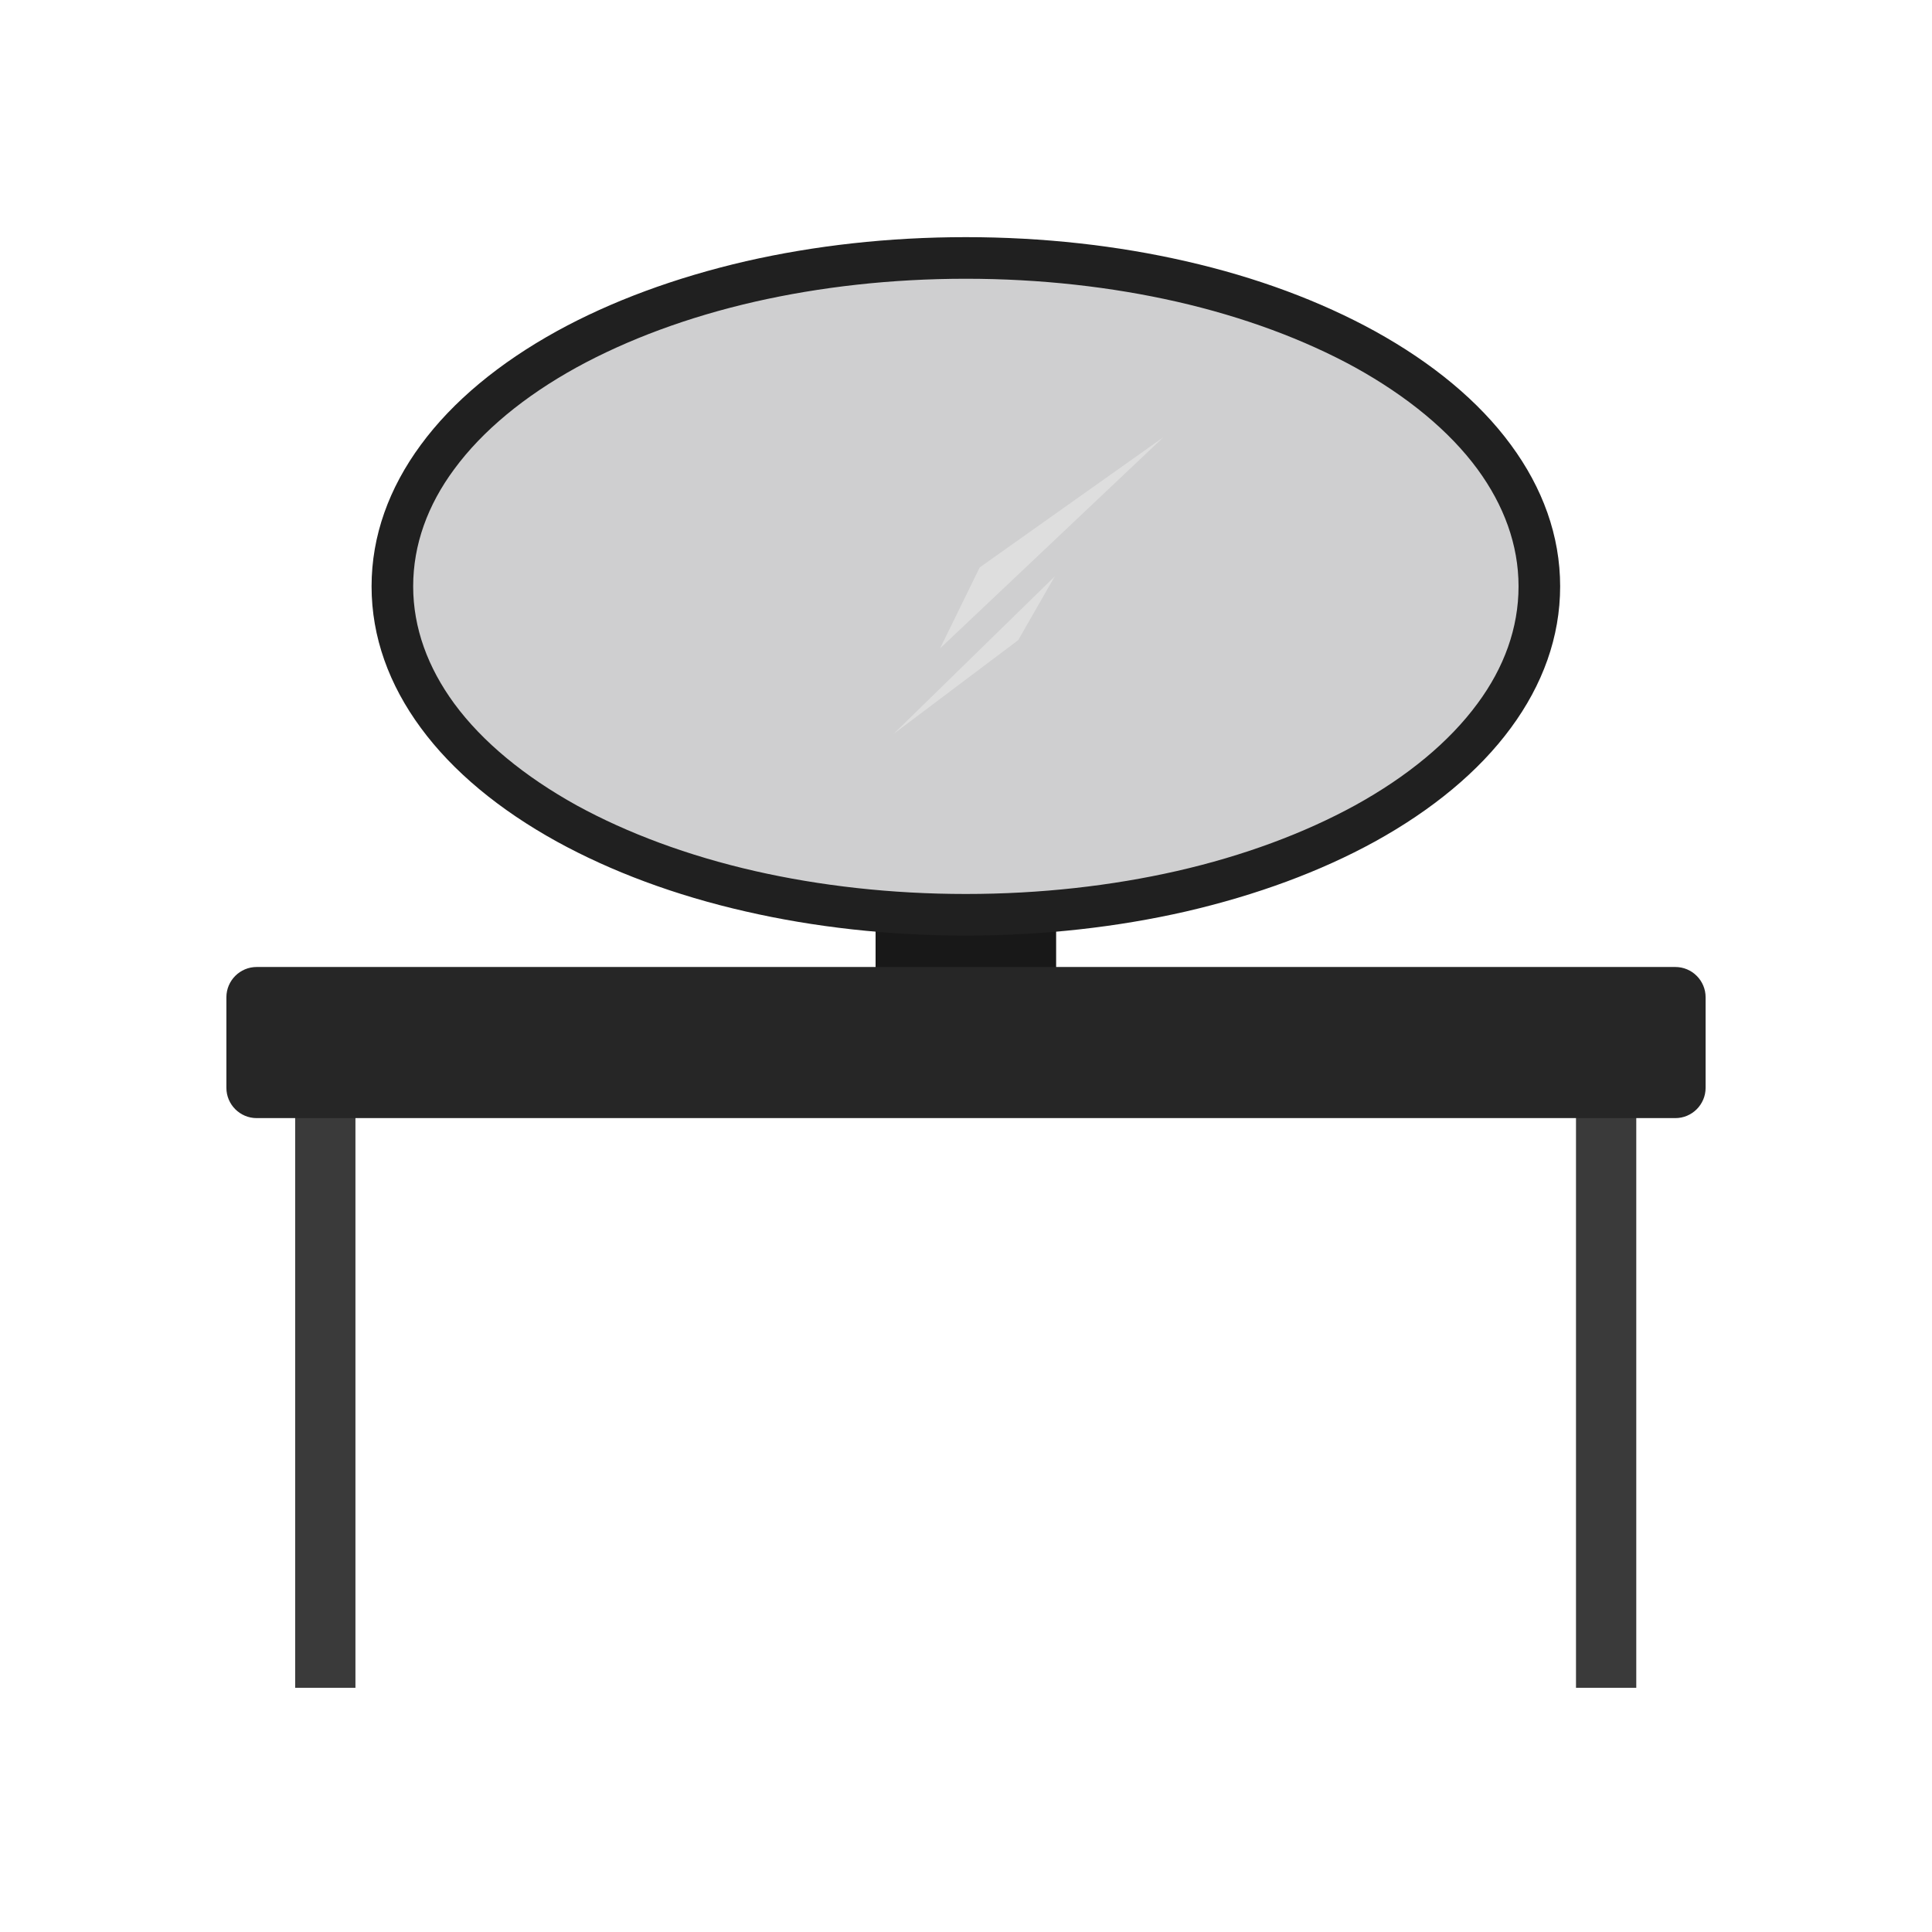 <?xml version="1.0" encoding="UTF-8"?>
<!DOCTYPE svg PUBLIC "-//W3C//DTD SVG 1.1//EN" "http://www.w3.org/Graphics/SVG/1.1/DTD/svg11.dtd">
<!-- Creator: CorelDRAW -->
<svg xmlns="http://www.w3.org/2000/svg" xml:space="preserve" width="6.827in" height="6.827in" style="shape-rendering:geometricPrecision; text-rendering:geometricPrecision; image-rendering:optimizeQuality; fill-rule:evenodd; clip-rule:evenodd"
viewBox="0 0 6.827 6.827"
 xmlns:xlink="http://www.w3.org/1999/xlink">
 <defs>
  <style type="text/css">
   <![CDATA[
    .fil6 {fill:none}
    .fil1 {fill:#181818;fill-rule:nonzero}
    .fil3 {fill:#202020;fill-rule:nonzero}
    .fil4 {fill:#262626;fill-rule:nonzero}
    .fil0 {fill:#3A3A3A;fill-rule:nonzero}
    .fil2 {fill:#CFCFD0;fill-rule:nonzero}
    .fil5 {fill:#DEDEDE;fill-rule:nonzero}
   ]]>
  </style>
 </defs>
 <g id="Layer_x0020_1">
  <path class="fil0" d="M1.257 3.916c0,-0.071 -0.048,-0.129 -0.107,-0.129 -0.059,0 -0.107,0.058 -0.107,0.129l0 2.048 0.213 0 0 -2.048zm4.526 0c0,-0.071 -0.048,-0.129 -0.107,-0.129 -0.059,0 -0.107,0.058 -0.107,0.129l0 2.048 0.213 0 0 -2.048z"/>
  <path class="fil1" d="M3.732 3.18c0,-0.059 -0.143,-0.107 -0.319,-0.107 -0.176,0 -0.319,0.048 -0.319,0.107l0 0.344c0,0.059 0.143,0.107 0.319,0.107 0.176,0 0.319,-0.048 0.319,-0.107l0 -0.344z"/>
  <path class="fil2" d="M3.413 0.911c0.549,0 1.047,0.123 1.41,0.323 0.381,0.21 0.617,0.505 0.617,0.838 0,0.332 -0.236,0.628 -0.617,0.838 -0.363,0.199 -0.861,0.323 -1.41,0.323 -0.549,0 -1.047,-0.123 -1.41,-0.323 -0.381,-0.21 -0.617,-0.505 -0.617,-0.838 0,-0.332 0.236,-0.628 0.617,-0.838 0.363,-0.199 0.861,-0.323 1.41,-0.323z"/>
  <path class="fil3" d="M3.413 0.838c0.274,0 0.537,0.03 0.777,0.085 0.251,0.057 0.477,0.142 0.668,0.247 0.203,0.112 0.368,0.248 0.481,0.402 0.112,0.152 0.174,0.321 0.174,0.5 0,0.179 -0.062,0.348 -0.174,0.5 -0.113,0.154 -0.278,0.29 -0.481,0.402 -0.191,0.105 -0.417,0.189 -0.668,0.247 -0.241,0.055 -0.503,0.085 -0.777,0.085 -0.274,0 -0.537,-0.03 -0.777,-0.085 -0.251,-0.057 -0.477,-0.142 -0.668,-0.247 -0.203,-0.112 -0.368,-0.248 -0.481,-0.402 -0.112,-0.152 -0.174,-0.321 -0.174,-0.5 0,-0.179 0.062,-0.348 0.174,-0.5 0.113,-0.154 0.278,-0.29 0.481,-0.402 0.191,-0.105 0.417,-0.189 0.668,-0.247 0.241,-0.055 0.503,-0.085 0.777,-0.085zm0.745 0.228c-0.229,-0.052 -0.481,-0.081 -0.745,-0.081 -0.264,0 -0.516,0.029 -0.745,0.081 -0.237,0.054 -0.451,0.134 -0.63,0.232 -0.185,0.102 -0.333,0.224 -0.433,0.36 -0.094,0.127 -0.145,0.267 -0.145,0.414 0,0.147 0.052,0.287 0.145,0.414 0.1,0.136 0.249,0.258 0.433,0.36 0.179,0.098 0.393,0.178 0.63,0.232 0.229,0.052 0.481,0.081 0.745,0.081 0.264,0 0.516,-0.029 0.745,-0.081 0.237,-0.054 0.451,-0.134 0.63,-0.232 0.185,-0.102 0.333,-0.224 0.433,-0.36 0.094,-0.127 0.145,-0.267 0.145,-0.414 0,-0.147 -0.052,-0.287 -0.145,-0.414 -0.1,-0.136 -0.249,-0.258 -0.433,-0.36 -0.179,-0.098 -0.393,-0.178 -0.63,-0.232z"/>
  <path class="fil4" d="M0.907 3.417l5.013 0c0.059,0 0.107,0.048 0.107,0.107l0 0.32c0,0.059 -0.048,0.107 -0.107,0.107l-5.013 0c-0.059,0 -0.107,-0.048 -0.107,-0.107l0 -0.32c0,-0.059 0.048,-0.107 0.107,-0.107z"/>
  <g id="_277006072">
   <polygon id="_277005928" class="fil5" points="4.111,1.545 3.462,2.005 3.322,2.291 "/>
   <polygon id="_277005880" class="fil5" points="3.598,2.262 3.727,2.037 3.158,2.593 "/>
  </g>
  <rect class="fil6" width="6.827" height="6.827"/>
 </g>
</svg>
